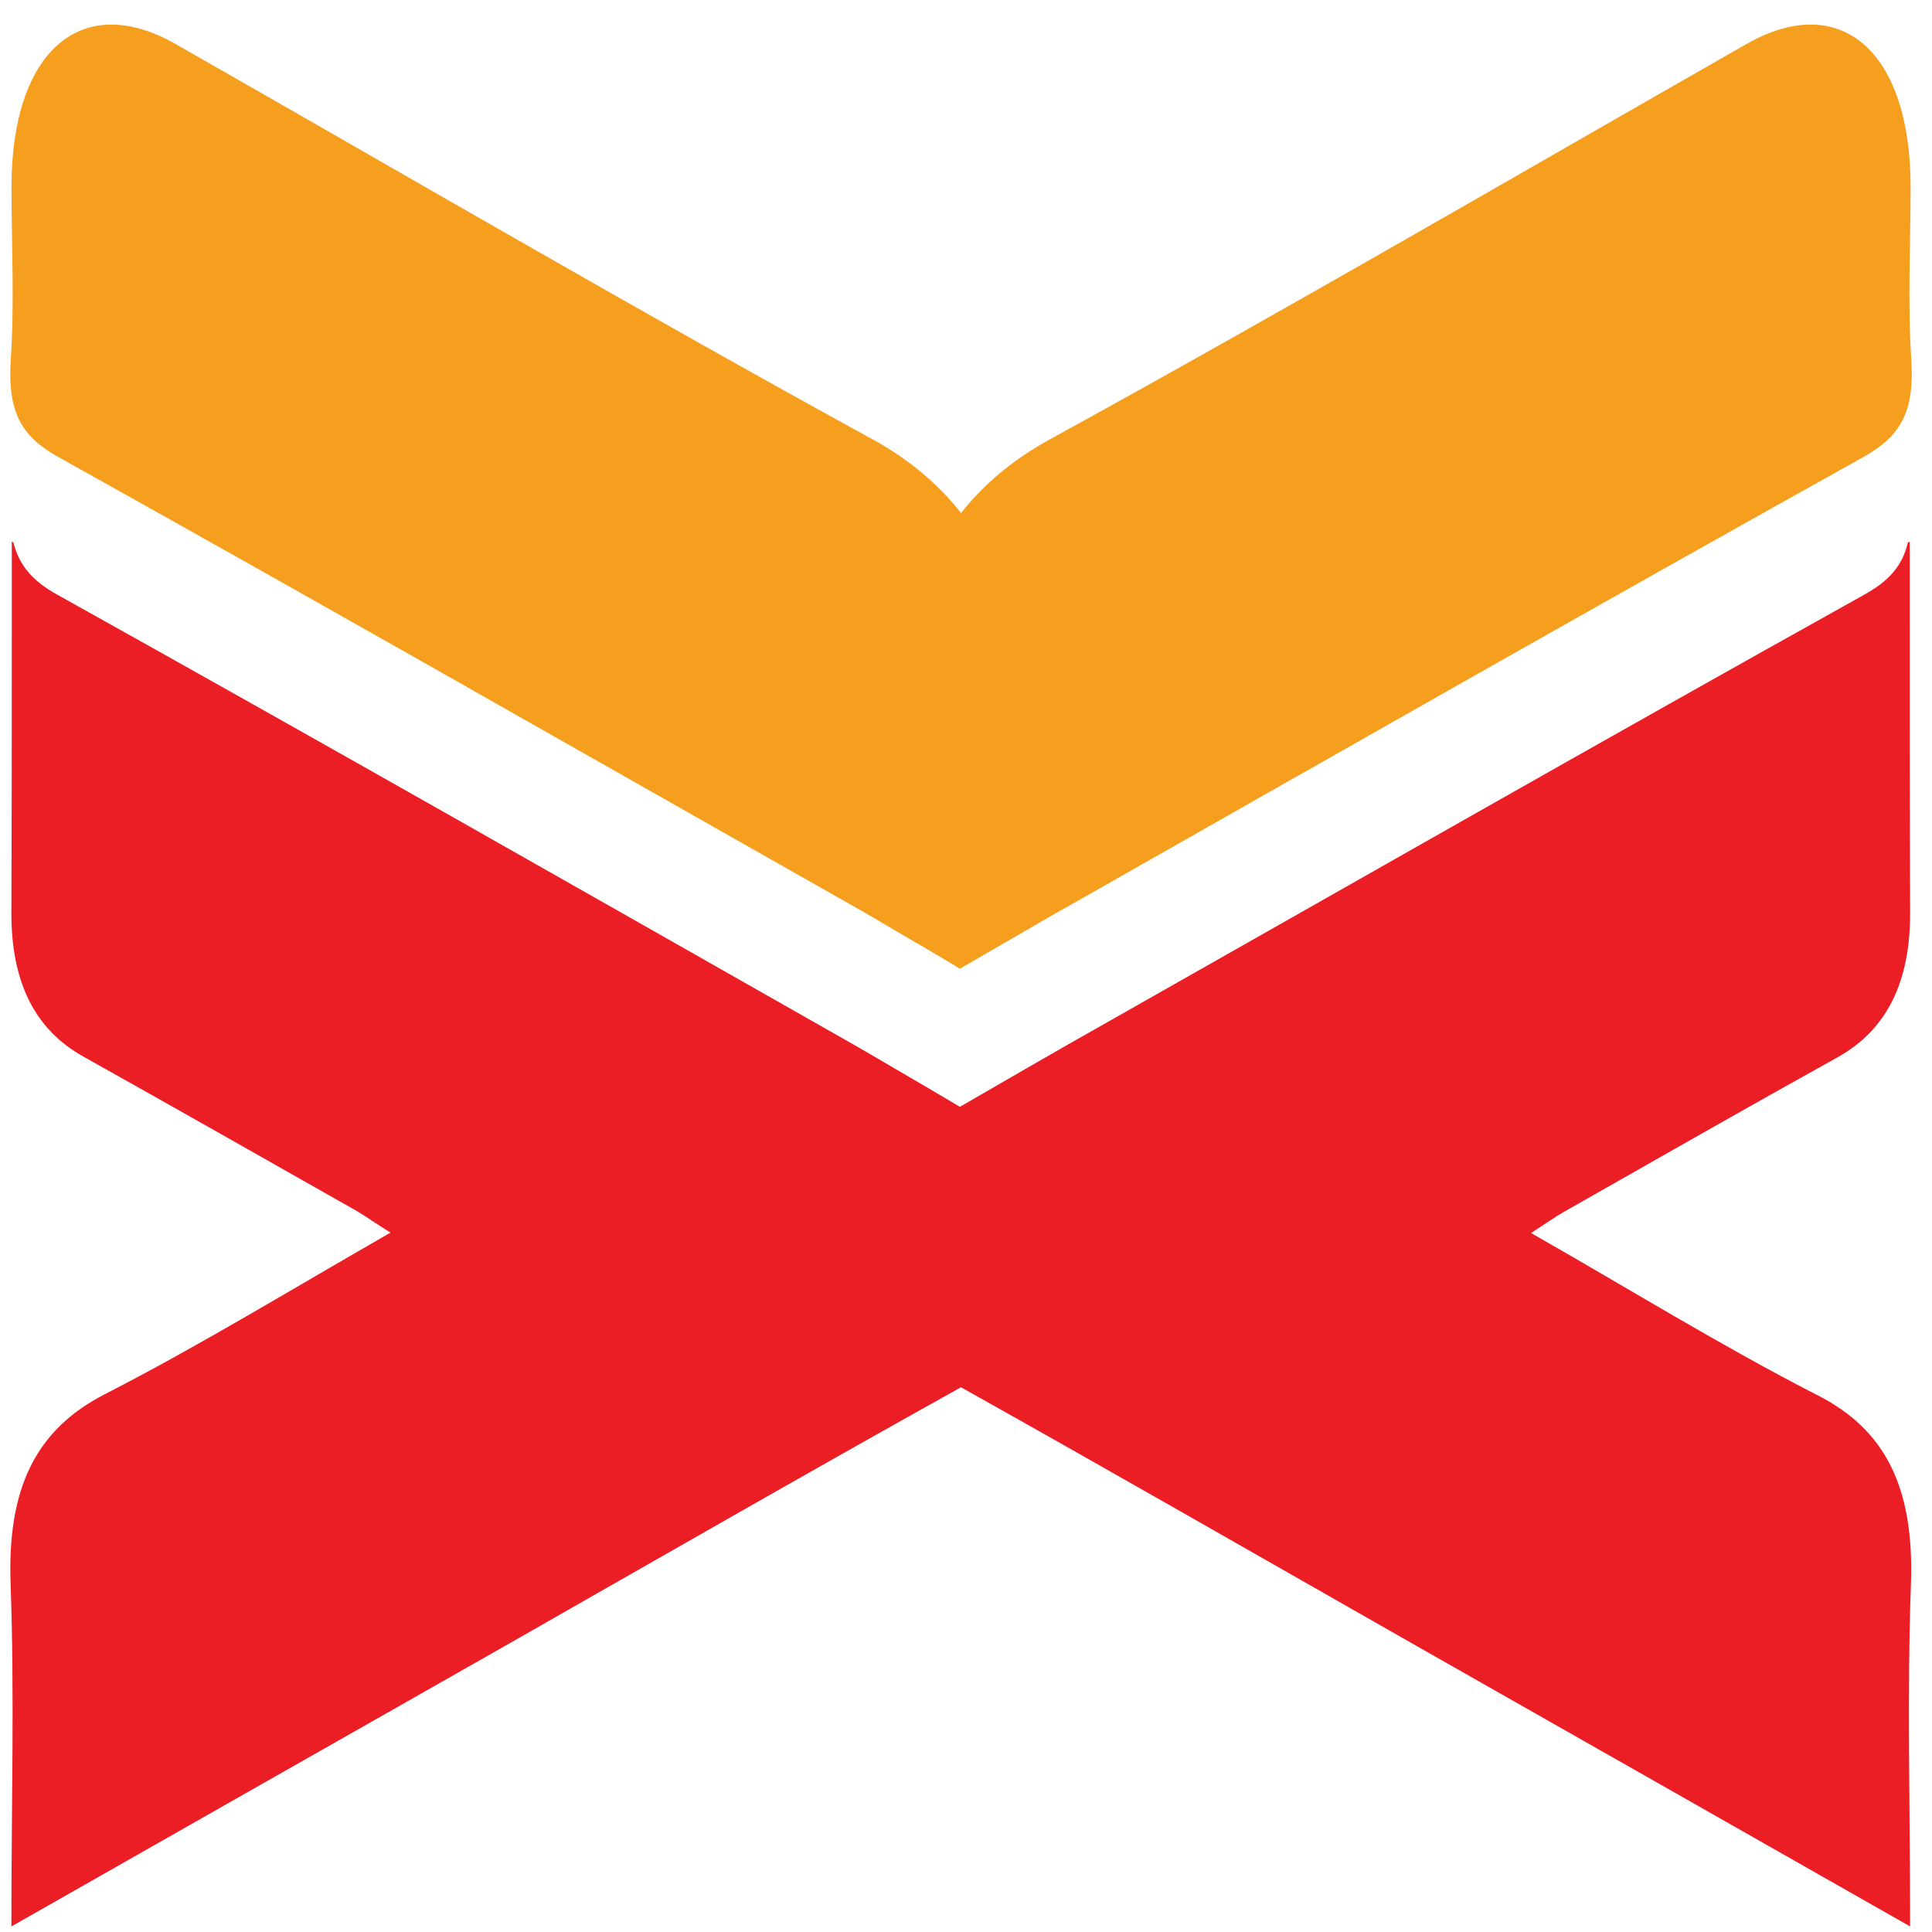 <svg width="58" height="58" viewBox="0 0 58 58" fill="none" xmlns="http://www.w3.org/2000/svg">
<path d="M55.951 13.714C47.957 18.168 39.998 22.704 32.028 27.229C31.887 27.299 31.395 27.592 30.762 27.955C30.176 28.295 29.461 28.706 28.816 29.081C28.734 29.034 28.675 28.999 28.664 28.987C28.136 28.67 27.491 28.295 26.929 27.967C26.355 27.627 25.862 27.334 25.663 27.229C17.692 22.716 9.734 18.168 1.74 13.714C0.649 13.104 0.227 12.378 0.321 10.83C0.438 9.096 0.345 7.337 0.345 5.579C0.356 1.535 2.443 -0.281 5.256 1.313C12.23 5.286 19.169 9.342 26.19 13.186C27.28 13.784 28.16 14.523 28.851 15.402C29.543 14.523 30.433 13.784 31.524 13.186C38.533 9.342 45.484 5.286 52.446 1.313C55.259 -0.281 57.346 1.535 57.358 5.579C57.358 7.326 57.264 9.084 57.381 10.83C57.475 12.378 57.041 13.104 55.951 13.714Z" fill="#F69E1E"/>
<path d="M57.367 47.565C57.249 50.871 57.343 54.188 57.343 57.833C52.151 54.879 47.239 52.09 42.328 49.3C37.839 46.745 33.35 44.166 28.849 41.646C24.348 44.154 19.858 46.733 15.357 49.3C10.446 52.09 5.535 54.879 0.342 57.833C0.342 54.188 0.436 50.871 0.319 47.565C0.213 44.682 1.069 42.923 3.144 41.857C5.98 40.403 8.758 38.704 11.724 37.004C11.267 36.723 11.009 36.535 10.739 36.371C8.008 34.824 5.265 33.265 2.522 31.73C1.034 30.909 0.33 29.467 0.342 27.369C0.354 24.38 0.354 21.391 0.354 18.402V16.257C0.366 16.269 0.389 16.281 0.401 16.281C0.577 16.996 1.01 17.465 1.737 17.863C9.731 22.317 17.69 26.854 25.66 31.378C25.86 31.495 26.352 31.776 26.926 32.116C27.489 32.445 28.134 32.82 28.661 33.136C28.673 33.148 28.731 33.171 28.813 33.23C29.458 32.855 30.173 32.445 30.759 32.105C31.392 31.741 31.884 31.46 32.025 31.378C39.996 26.865 47.955 22.317 55.948 17.863C56.675 17.465 57.109 17.008 57.273 16.293C57.285 16.281 57.308 16.269 57.332 16.269V18.414C57.332 21.403 57.332 24.392 57.343 27.381C57.355 29.479 56.64 30.921 55.163 31.741C52.42 33.265 49.689 34.824 46.946 36.383C46.677 36.535 46.419 36.723 45.962 37.016C48.927 38.704 51.694 40.415 54.53 41.869C56.617 42.912 57.472 44.682 57.367 47.565Z" fill="#EB1D25"/>
</svg>
